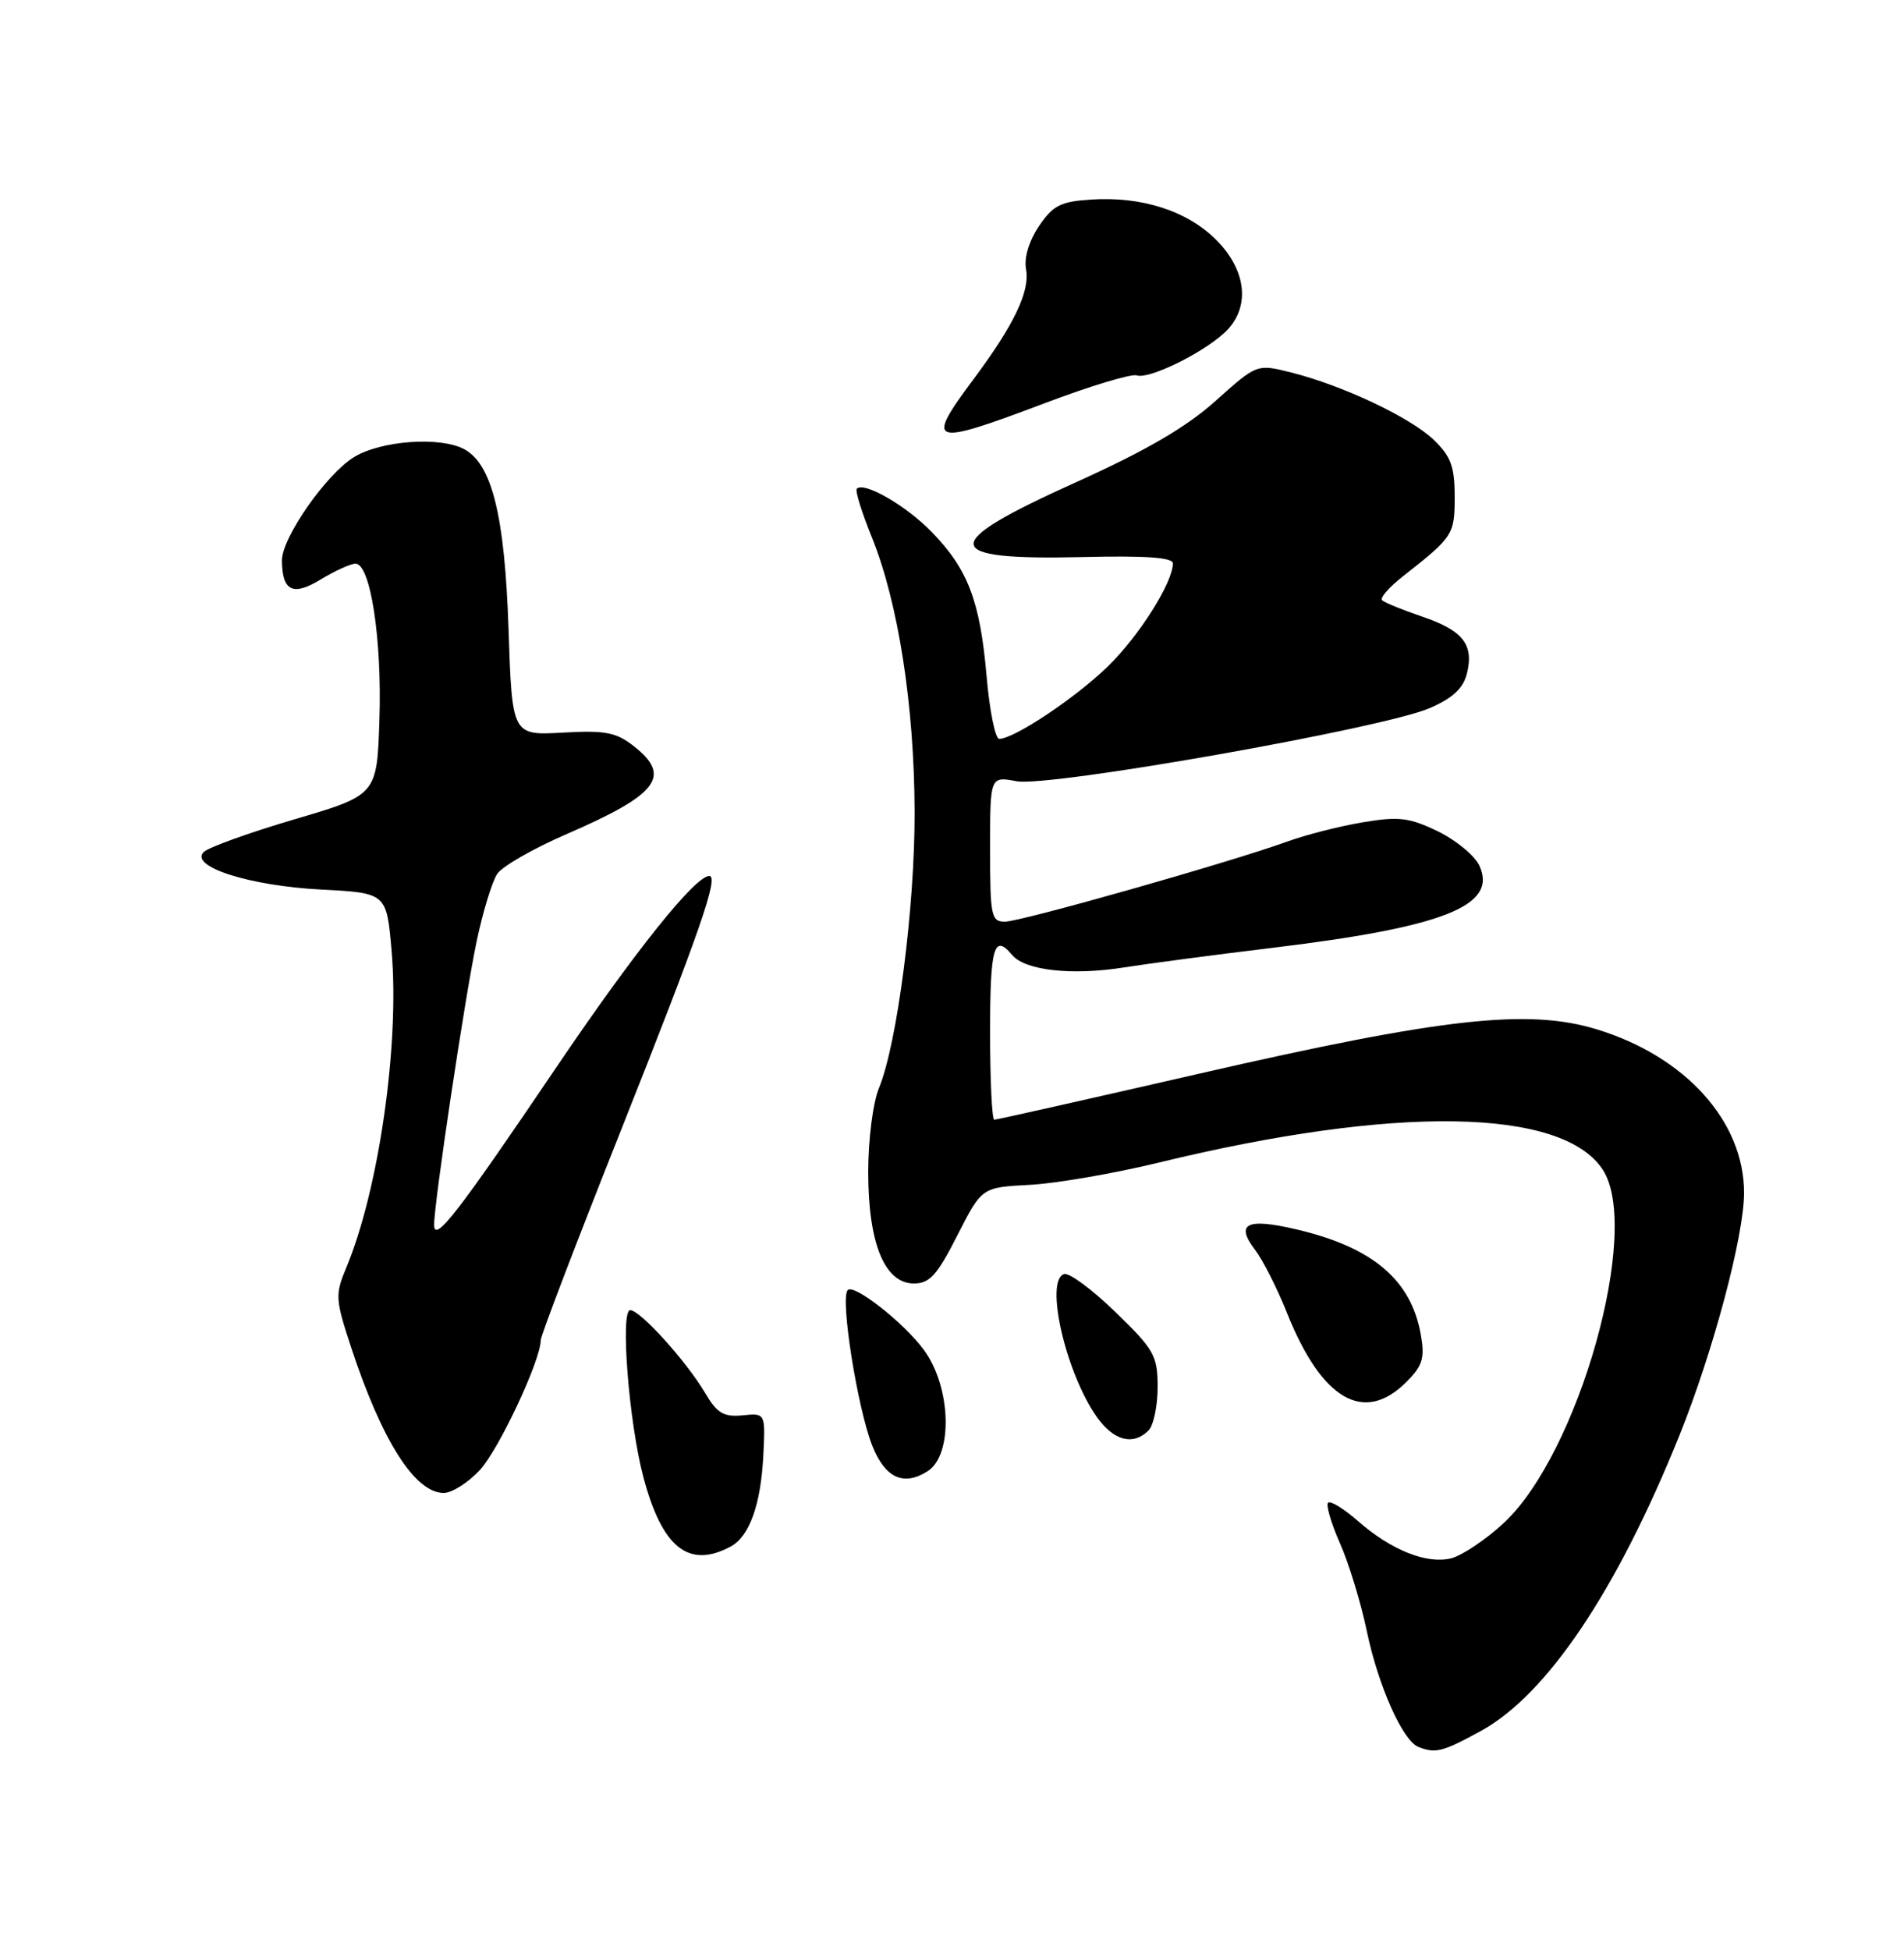 <?xml version="1.0" encoding="UTF-8" standalone="no"?>
<!DOCTYPE svg PUBLIC "-//W3C//DTD SVG 1.1//EN" "http://www.w3.org/Graphics/SVG/1.1/DTD/svg11.dtd" >
<svg xmlns="http://www.w3.org/2000/svg" xmlns:xlink="http://www.w3.org/1999/xlink" version="1.1" viewBox="0 0 250 256">
 <g >
 <path fill="currentColor"
d=" M 194.47 227.23 C 203.13 222.47 212.28 208.86 220.49 188.50 C 224.93 177.49 229.00 162.24 229.00 156.60 C 229.00 147.24 221.34 138.72 209.71 135.15 C 200.68 132.37 189.41 133.62 157.43 140.96 C 142.95 144.28 130.85 147.00 130.55 147.00 C 130.25 147.00 130.00 141.82 130.00 135.50 C 130.00 124.34 130.52 122.51 132.89 125.37 C 134.58 127.40 140.70 128.09 147.50 127.02 C 150.80 126.50 159.48 125.35 166.78 124.47 C 189.54 121.73 196.66 118.94 194.26 113.67 C 193.65 112.34 191.20 110.31 188.80 109.14 C 185.05 107.33 183.67 107.16 178.97 107.95 C 175.96 108.45 171.47 109.59 169.00 110.49 C 161.42 113.23 134.03 121.00 131.95 121.00 C 130.15 121.00 130.00 120.26 130.00 111.45 C 130.00 101.91 130.00 101.91 133.47 102.56 C 137.76 103.37 181.58 95.62 187.71 92.97 C 190.74 91.66 192.12 90.38 192.61 88.42 C 193.56 84.62 192.08 82.75 186.68 80.93 C 184.12 80.06 181.77 79.10 181.47 78.80 C 181.16 78.50 182.40 77.08 184.21 75.66 C 190.84 70.45 191.00 70.20 191.00 65.19 C 191.00 61.24 190.50 59.90 188.25 57.74 C 185.17 54.79 176.32 50.61 169.53 48.90 C 165.03 47.77 165.03 47.77 159.60 52.64 C 155.71 56.12 150.46 59.17 141.09 63.40 C 123.11 71.50 123.36 73.58 142.23 73.13 C 150.41 72.93 154.00 73.19 154.00 73.96 C 154.00 76.48 149.57 83.50 145.44 87.51 C 141.19 91.64 133.15 97.00 131.20 97.00 C 130.68 97.00 129.93 93.29 129.54 88.75 C 128.68 78.87 127.09 74.72 122.31 69.81 C 118.93 66.35 113.47 63.20 112.50 64.16 C 112.26 64.40 113.16 67.30 114.50 70.60 C 117.94 79.14 120.04 92.57 120.09 106.50 C 120.14 119.00 117.81 137.05 115.40 142.87 C 114.62 144.76 114.00 149.60 114.00 153.87 C 114.00 163.24 116.16 168.50 120.00 168.50 C 122.06 168.50 123.06 167.40 125.70 162.19 C 128.91 155.88 128.91 155.88 135.20 155.55 C 138.67 155.37 146.31 154.05 152.19 152.62 C 183.18 145.08 205.12 145.43 210.44 153.55 C 215.58 161.40 207.30 190.86 197.39 200.00 C 195.04 202.16 191.96 204.22 190.54 204.58 C 187.34 205.38 182.64 203.50 178.27 199.66 C 176.43 198.05 174.69 196.98 174.38 197.28 C 174.08 197.59 174.78 199.98 175.94 202.60 C 177.10 205.22 178.68 210.38 179.45 214.07 C 180.95 221.28 184.16 228.50 186.22 229.33 C 188.48 230.24 189.41 230.00 194.47 227.23 Z  M 95.93 203.04 C 98.41 201.71 99.91 197.51 100.23 191.01 C 100.50 185.51 100.50 185.51 97.49 185.81 C 95.02 186.05 94.15 185.53 92.59 182.88 C 90.12 178.70 84.06 172.00 82.75 172.00 C 81.42 172.00 82.57 186.70 84.46 193.85 C 86.92 203.19 90.42 205.99 95.93 203.04 Z  M 62.99 193.01 C 65.48 190.34 71.00 178.59 71.00 175.94 C 71.00 175.37 75.68 163.11 81.41 148.70 C 91.90 122.29 94.43 115.00 93.13 115.00 C 91.27 115.00 83.27 125.01 73.13 140.00 C 60.07 159.31 57.01 163.26 57.00 160.80 C 57.00 157.89 61.04 130.94 62.59 123.55 C 63.41 119.68 64.62 115.71 65.29 114.72 C 65.95 113.73 70.04 111.39 74.36 109.52 C 86.40 104.30 88.24 101.91 83.25 97.98 C 80.91 96.14 79.50 95.86 73.87 96.18 C 67.24 96.55 67.24 96.55 66.77 82.53 C 66.27 67.69 64.60 60.93 60.95 58.97 C 57.78 57.27 49.99 57.84 46.45 60.03 C 42.80 62.29 36.99 70.63 37.02 73.59 C 37.05 77.61 38.46 78.30 42.10 76.08 C 43.97 74.94 46.03 74.01 46.68 74.00 C 48.64 74.00 50.16 83.90 49.82 94.43 C 49.50 104.37 49.50 104.37 38.67 107.56 C 32.71 109.32 27.35 111.25 26.74 111.86 C 24.84 113.76 32.74 116.29 42.13 116.78 C 50.76 117.23 50.76 117.23 51.42 124.87 C 52.48 137.07 49.74 156.21 45.46 166.44 C 43.99 169.95 44.03 170.59 46.09 176.84 C 50.14 189.16 54.49 196.00 58.27 196.00 C 59.33 196.00 61.45 194.66 62.99 193.01 Z  M 121.79 193.15 C 125.19 190.99 124.89 182.00 121.25 177.14 C 118.58 173.56 112.14 168.53 111.31 169.36 C 110.28 170.38 112.59 184.92 114.54 189.82 C 116.23 194.04 118.64 195.15 121.79 193.15 Z  M 150.80 187.80 C 151.46 187.14 152.00 184.58 152.00 182.11 C 152.00 177.97 151.56 177.19 146.45 172.24 C 143.40 169.28 140.37 167.04 139.71 167.26 C 137.14 168.12 139.95 180.31 144.05 186.07 C 146.25 189.15 148.79 189.81 150.80 187.80 Z  M 184.65 181.44 C 186.80 179.29 187.10 178.31 186.55 175.19 C 185.28 168.00 180.19 163.71 170.15 161.38 C 163.69 159.87 162.17 160.64 164.79 164.08 C 165.81 165.41 167.70 169.14 168.99 172.37 C 173.54 183.78 179.09 187.00 184.65 181.44 Z  M 137.21 52.92 C 143.15 50.67 148.57 49.04 149.26 49.28 C 150.80 49.83 157.74 46.47 160.75 43.71 C 164.21 40.54 163.78 35.58 159.69 31.49 C 155.88 27.68 149.93 25.76 143.23 26.20 C 139.26 26.46 138.25 26.97 136.41 29.70 C 135.11 31.64 134.44 33.87 134.72 35.33 C 135.27 38.20 133.17 42.61 127.88 49.71 C 121.39 58.41 122.07 58.64 137.21 52.92 Z "/>
</g>
</svg>